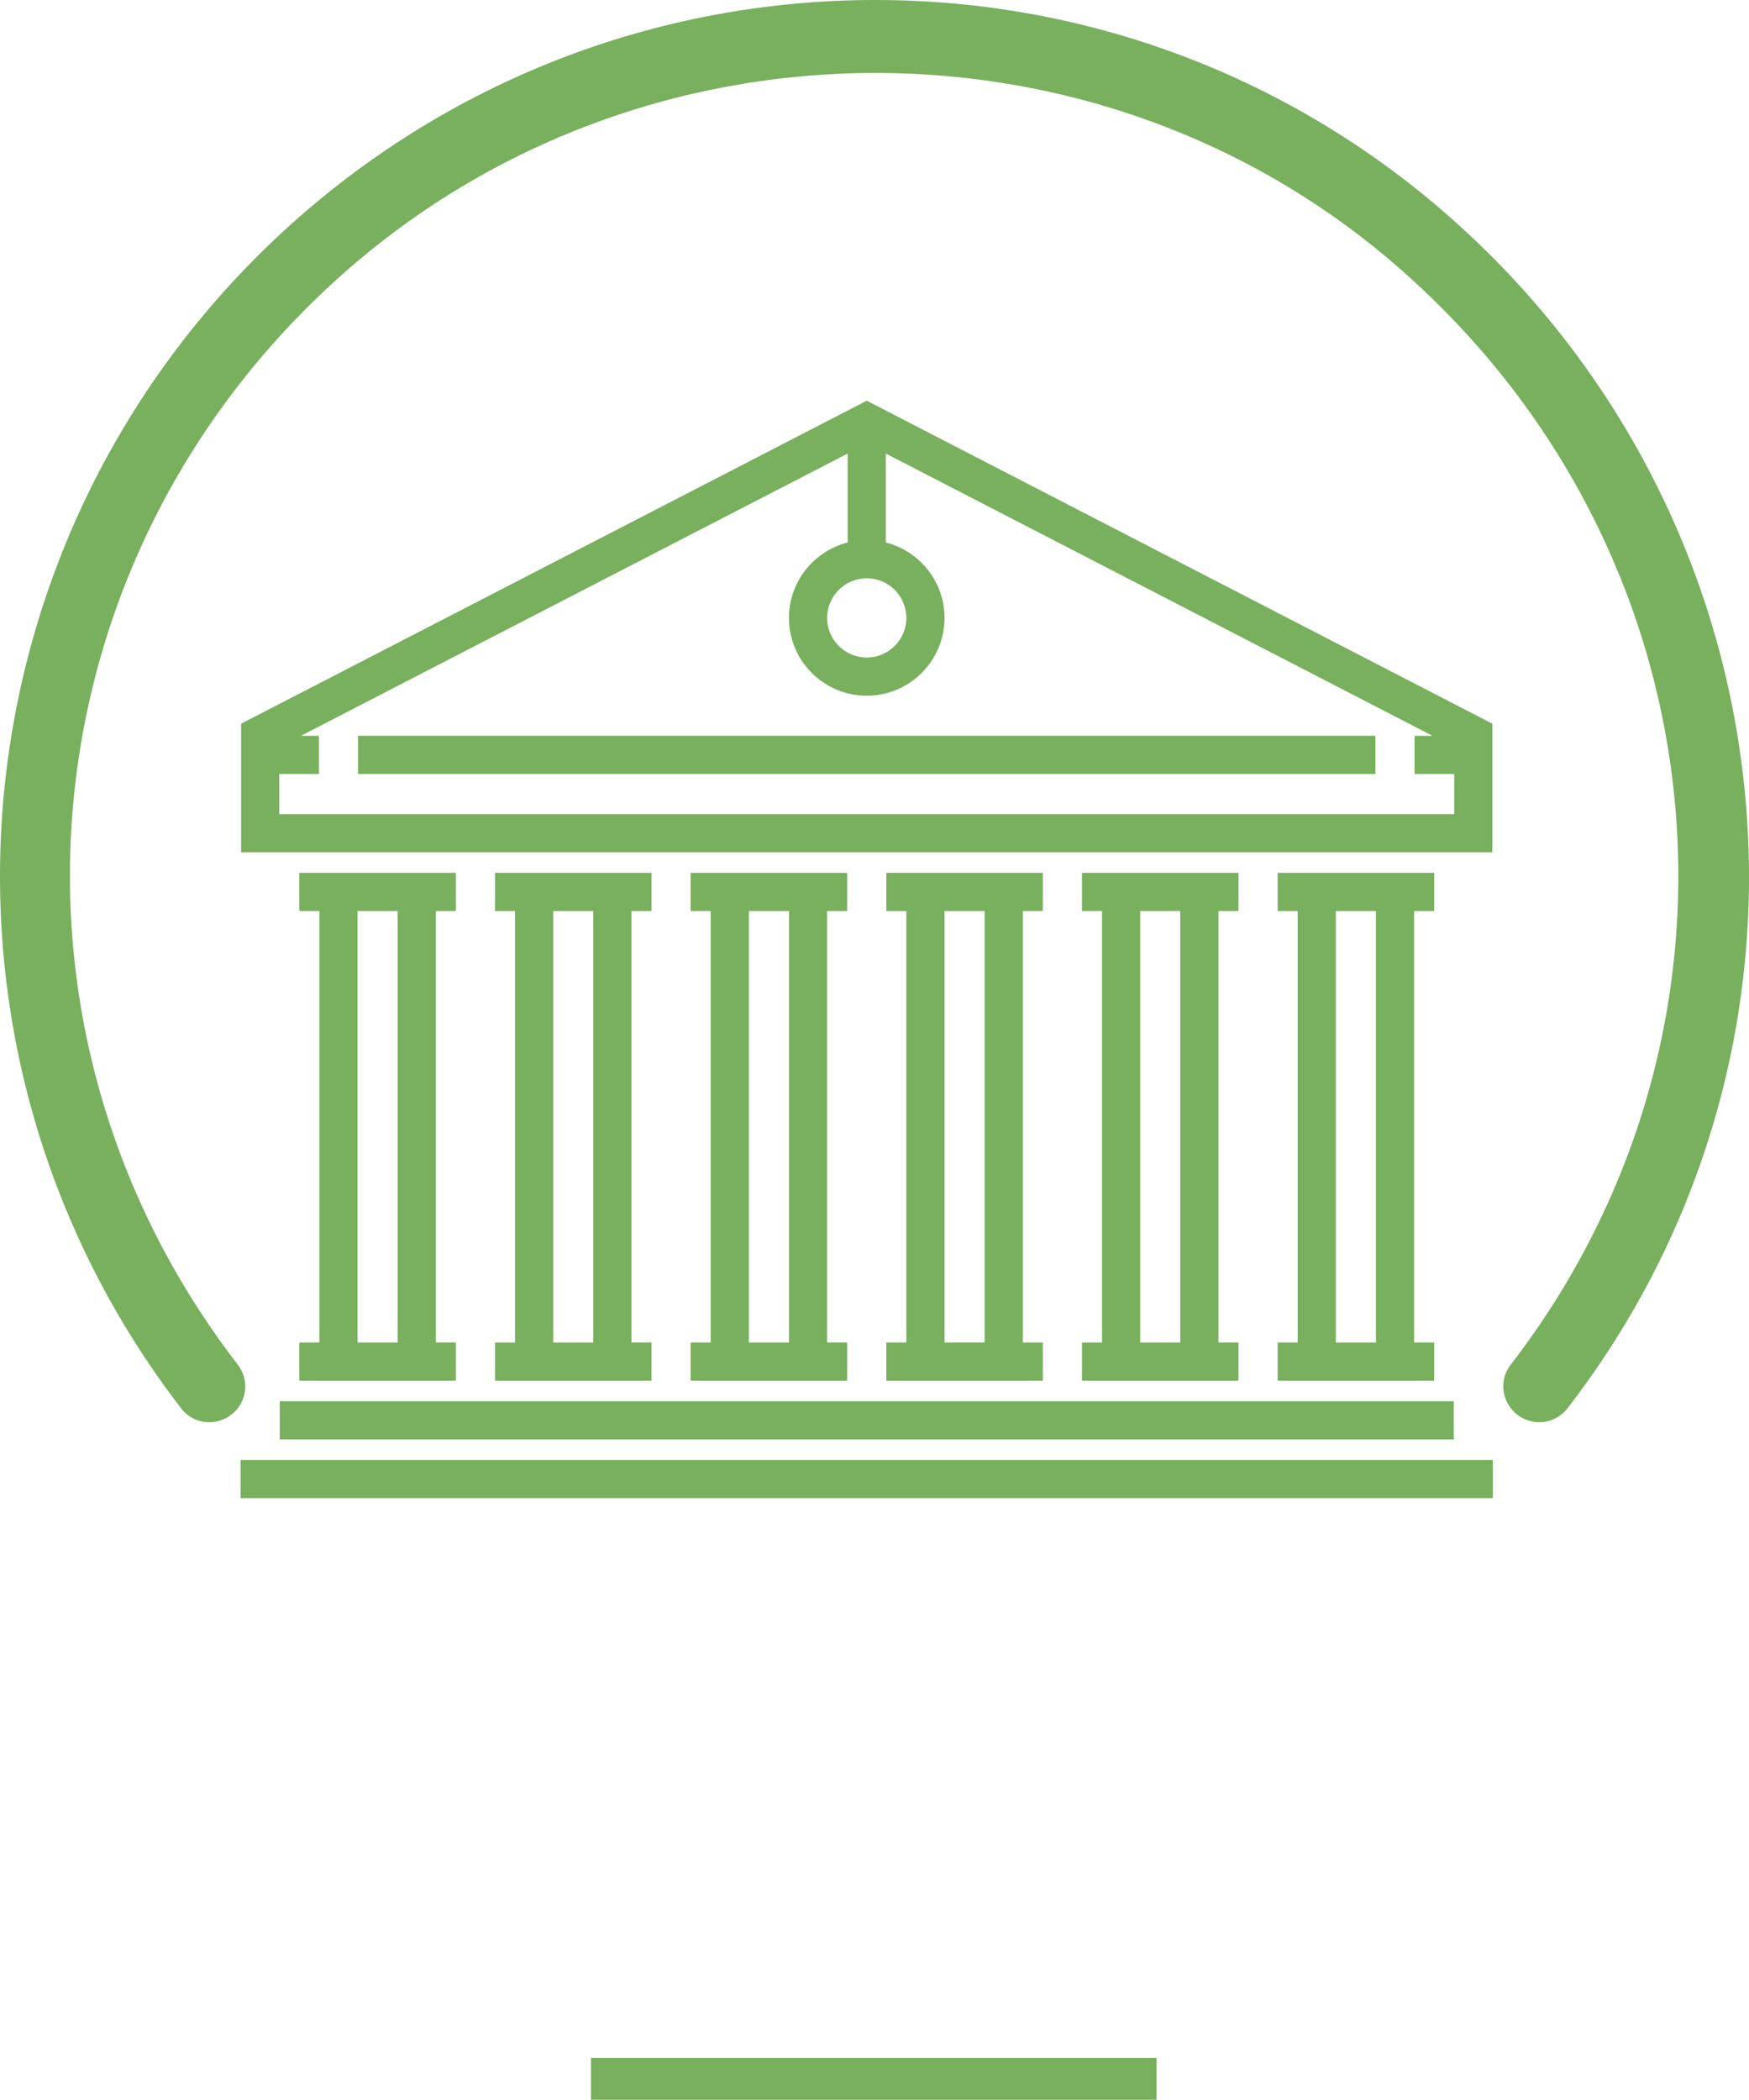 <?xml version="1.0" encoding="utf-8"?>
<!-- Generator: Adobe Illustrator 16.0.0, SVG Export Plug-In . SVG Version: 6.00 Build 0)  -->
<!DOCTYPE svg PUBLIC "-//W3C//DTD SVG 1.1//EN" "http://www.w3.org/Graphics/SVG/1.1/DTD/svg11.dtd">
<svg version="1.1" id="Слой_1" xmlns="http://www.w3.org/2000/svg" xmlns:xlink="http://www.w3.org/1999/xlink" x="0px" y="0px"
	 width="83.487px" height="100.209px" viewBox="0 0 83.487 100.209" enable-background="new 0 0 83.487 100.209"
	 xml:space="preserve">
<rect x="28.207" y="98.209" fill="#78B05E" width="27" height="2"/>
<g>
	<rect x="17.089" y="35.114" fill="#78B05E" width="48.566" height="1.822"/>
	<path fill="#78B05E" d="M71.238,34.537L41.374,19.123L11.509,34.537v6.136h59.729V34.537z M43.264,29.488
		c0,1.043-0.848,1.891-1.891,1.891s-1.891-0.848-1.891-1.891c0-1.042,0.849-1.891,1.891-1.891S43.264,28.446,43.264,29.488
		L43.264,29.488z M69.416,38.851H13.332v-1.913h1.891v-1.822h-0.86l26.099-13.471v4.245c-1.608,0.407-2.802,1.866-2.802,3.599
		c0,2.048,1.666,3.713,3.713,3.713c2.047,0,3.713-1.666,3.713-3.713c0-1.733-1.194-3.192-2.802-3.599v-4.245l26.099,13.471h-0.858
		v1.822h1.891V38.851z M69.416,38.851"/>
	<rect x="13.354" y="66.869" fill="#78B05E" width="56.039" height="1.823"/>
	<rect x="11.486" y="69.672" fill="#78B05E" width="59.775" height="1.822"/>
	<path fill="#78B05E" d="M14.288,64.067v1.823h7.472v-1.823h-0.957V43.476h0.957v-1.823h-7.472v1.823h0.957v20.592H14.288z
		 M17.067,43.476h1.914v20.592h-1.914V43.476z M17.067,43.476"/>
	<path fill="#78B05E" d="M23.628,64.067v1.823H31.1v-1.823h-0.957V43.476H31.1v-1.823h-7.472v1.823h0.957v20.592H23.628z
		 M26.407,43.476h1.914v20.592h-1.914V43.476z M26.407,43.476"/>
	<path fill="#78B05E" d="M32.967,64.067v1.823h7.472v-1.823h-0.957V43.476h0.957v-1.823h-7.472v1.823h0.958v20.592H32.967z
		 M35.747,43.476h1.914v20.592h-1.914V43.476z M35.747,43.476"/>
	<path fill="#78B05E" d="M49.779,43.476v-1.823h-7.472v1.823h0.957v20.592h-0.957v1.823h7.472v-1.823h-0.956V43.476H49.779z
		 M47,64.067h-1.913V43.476H47V64.067z M47,64.067"/>
	<path fill="#78B05E" d="M51.647,64.067v1.823h7.472v-1.823h-0.957V43.476h0.957v-1.823h-7.472v1.823h0.957v20.592H51.647z
		 M54.426,43.476h1.913v20.592h-1.913V43.476z M54.426,43.476"/>
	<path fill="#78B05E" d="M60.987,64.067v1.823h7.472v-1.823h-0.957V43.476h0.957v-1.823h-7.472v1.823h0.957v20.592H60.987z
		 M63.765,43.476h1.914v20.592h-1.914V43.476z M63.765,43.476"/>
</g>
<path fill="#78B05E" d="M83.323,38.161c-0.924-10.417-5.696-20.064-13.41-27.163C62.25,3.917,52.261,0,41.792,0
	C31.307,0,21.301,3.899,13.569,10.998S1.082,27.744,0.158,38.178c-0.906,10.434,2.104,20.749,8.485,29.027
	c0.564,0.753,1.642,0.889,2.395,0.309c0.753-0.564,0.89-1.644,0.308-2.396C-0.867,49.279,1.082,27.094,15.878,13.512
	c14.574-13.375,37.271-13.375,51.708,0c14.778,13.599,16.729,35.784,4.533,51.606c-0.583,0.735-0.445,1.813,0.307,2.396
	c0.309,0.238,0.686,0.358,1.044,0.358c0.514,0,1.01-0.223,1.368-0.685C81.236,58.909,84.247,48.595,83.323,38.161L83.323,38.161z
	 M83.323,38.161"/>
</svg>
